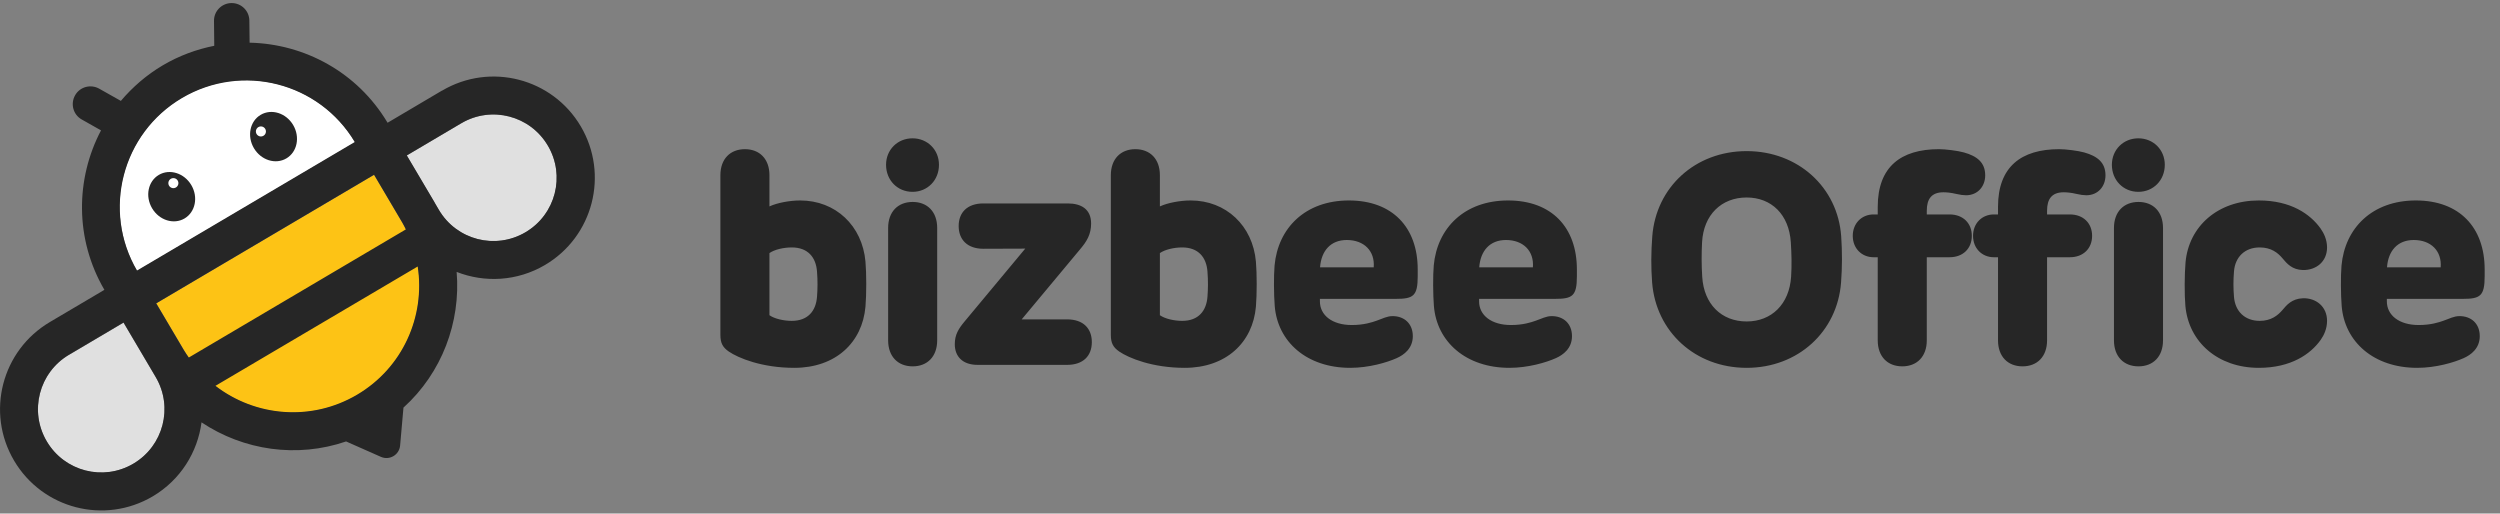<svg width="185" height="38" viewBox="0 0 185 38" fill="none" xmlns="http://www.w3.org/2000/svg">
<rect x="0" y="0" width="185" height="38" fill="#808080" stroke="none"/>
<g clip-path="url(#clip0_532_3085)">
<path d="M5.113 26.253C2.888 27.567 2.145 30.436 3.459 32.662C4.772 34.887 7.642 35.63 9.867 34.316C12.092 33.002 12.836 30.133 11.522 27.908L9.142 23.879L5.113 26.259V26.253Z" fill="#E0E0E0"/>
<path d="M11.559 22.446L13.617 25.929C16.245 30.379 21.985 31.86 26.435 29.233C30.885 26.605 32.366 20.865 29.738 16.415L27.68 12.932L11.559 22.446Z" fill="#FDC315"/>
<path d="M34.133 9.127C36.358 7.813 39.227 8.551 40.541 10.782C41.855 13.007 41.118 15.877 38.887 17.191C36.655 18.505 33.792 17.767 32.478 15.536L30.098 11.507L34.127 9.127H34.133Z" fill="#E0E0E0"/>
<path d="M13.456 7.23C9.006 9.858 7.524 15.598 10.152 20.048L26.274 10.534C23.646 6.084 17.906 4.602 13.456 7.23Z" fill="white"/>
<path d="M13.657 16.166C14.459 15.693 14.683 14.588 14.158 13.698C13.632 12.807 12.556 12.469 11.754 12.942C10.952 13.415 10.728 14.521 11.254 15.411C11.779 16.301 12.855 16.64 13.657 16.166Z" fill="#262626"/>
<path d="M12.83 13.924C13.035 13.924 13.202 13.757 13.202 13.552C13.202 13.346 13.035 13.18 12.83 13.18C12.625 13.18 12.458 13.346 12.458 13.552C12.458 13.757 12.625 13.924 12.83 13.924Z" fill="white"/>
<path d="M21.193 11.721C21.995 11.248 22.22 10.143 21.694 9.252C21.169 8.362 20.093 8.024 19.291 8.497C18.489 8.97 18.265 10.075 18.79 10.966C19.316 11.856 20.392 12.194 21.193 11.721Z" fill="#262626"/>
<path d="M19.307 10.099C19.512 10.099 19.679 9.933 19.679 9.727C19.679 9.522 19.512 9.355 19.307 9.355C19.102 9.355 18.935 9.522 18.935 9.727C18.935 9.933 19.102 10.099 19.307 10.099Z" fill="white"/>
<path d="M32.707 6.704L28.679 9.084L28.666 9.059C26.435 5.334 22.524 3.245 18.471 3.158L18.452 1.522C18.446 0.803 17.857 0.22 17.132 0.227C16.407 0.233 15.824 0.828 15.836 1.547L15.855 3.388C14.547 3.648 13.258 4.119 12.049 4.832C10.841 5.545 9.806 6.449 8.944 7.466L7.339 6.561C6.707 6.208 5.907 6.425 5.554 7.057C5.2 7.689 5.417 8.489 6.05 8.842L7.475 9.648C5.591 13.23 5.529 17.668 7.711 21.424L7.723 21.449L3.694 23.829C0.124 25.936 -1.06 30.523 1.042 34.087C3.143 37.651 7.735 38.834 11.299 36.733C13.363 35.512 14.621 33.461 14.913 31.254C18.018 33.33 21.979 33.913 25.611 32.667L28.189 33.808C28.821 34.087 29.546 33.665 29.608 32.971L29.856 30.163C32.701 27.591 34.102 23.847 33.792 20.122C35.862 20.934 38.267 20.823 40.331 19.608C43.895 17.507 45.079 12.914 42.978 9.35C40.876 5.786 36.284 4.602 32.72 6.704H32.707ZM30.036 16.974L13.971 26.457C13.847 26.277 13.717 26.097 13.605 25.905L11.56 22.447L27.681 12.933L29.726 16.397L29.757 16.447C29.856 16.62 29.949 16.8 30.036 16.98V16.974ZM13.469 7.255C17.907 4.64 23.615 6.096 26.255 10.509L10.134 20.023C7.55 15.579 9.031 9.871 13.469 7.255ZM9.868 34.31C7.642 35.624 4.773 34.886 3.459 32.655C2.145 30.424 2.882 27.56 5.114 26.246L9.142 23.866L11.188 27.331L11.523 27.901C12.836 30.126 12.099 32.996 9.868 34.31ZM26.423 29.209C23.026 31.211 18.886 30.82 15.942 28.552L30.91 19.72C31.474 23.395 29.819 27.207 26.423 29.209ZM38.887 17.184C36.662 18.498 33.792 17.761 32.478 15.53L32.174 15.009C32.174 15.009 32.156 14.972 32.15 14.959L30.104 11.501L34.133 9.121C36.358 7.807 39.228 8.544 40.542 10.776C41.856 13.007 41.118 15.87 38.887 17.184Z" fill="#262626"/>
</g>
<path d="M64.045 19.366C64.122 20.246 64.122 21.786 64.045 22.688C63.814 25.35 61.834 27.22 58.776 27.22C56.378 27.22 54.629 26.494 53.925 26.01C53.485 25.702 53.309 25.394 53.309 24.778V12.964C53.309 11.765 54.035 11.039 55.124 11.039C56.213 11.039 56.939 11.765 56.939 12.964V15.274C57.511 15.01 58.435 14.834 59.216 14.834C61.834 14.834 63.814 16.704 64.045 19.366ZM56.939 23.326C57.313 23.59 57.995 23.744 58.589 23.744C59.799 23.744 60.382 22.996 60.459 21.962C60.503 21.39 60.514 20.796 60.459 20.092C60.382 19.058 59.799 18.31 58.589 18.31C57.995 18.31 57.313 18.464 56.939 18.728V23.326ZM67.526 10.236C68.637 10.236 69.484 11.083 69.484 12.194C69.484 13.338 68.637 14.196 67.526 14.196C66.415 14.196 65.568 13.338 65.568 12.194C65.568 11.083 66.415 10.236 67.526 10.236ZM65.722 25.185V16.869C65.722 15.67 66.448 14.944 67.537 14.944C68.626 14.944 69.352 15.67 69.352 16.869V25.185C69.352 26.384 68.626 27.11 67.537 27.11C66.448 27.11 65.722 26.384 65.722 25.185ZM78.971 23.634C80.159 23.634 80.796 24.305 80.796 25.317C80.796 26.329 80.159 27 78.971 27H72.338C71.237 27 70.654 26.384 70.654 25.471C70.654 24.756 70.941 24.316 71.38 23.788L75.868 18.398L72.766 18.409C71.579 18.409 70.941 17.727 70.941 16.726C70.941 15.725 71.579 15.054 72.766 15.054H79.014C80.016 15.054 80.742 15.483 80.742 16.539C80.742 17.342 80.422 17.859 79.95 18.42L75.605 23.634H78.971ZM92.938 19.366C93.015 20.246 93.015 21.786 92.938 22.688C92.707 25.35 90.727 27.22 87.669 27.22C85.271 27.22 83.522 26.494 82.818 26.01C82.378 25.702 82.202 25.394 82.202 24.778V12.964C82.202 11.765 82.928 11.039 84.017 11.039C85.106 11.039 85.832 11.765 85.832 12.964V15.274C86.404 15.01 87.328 14.834 88.109 14.834C90.727 14.834 92.707 16.704 92.938 19.366ZM85.832 23.326C86.206 23.59 86.888 23.744 87.482 23.744C88.692 23.744 89.275 22.996 89.352 21.962C89.396 21.39 89.407 20.796 89.352 20.092C89.275 19.058 88.692 18.31 87.482 18.31C86.888 18.31 86.206 18.464 85.832 18.728V23.326ZM99.917 27.22C96.705 27.22 94.538 25.295 94.329 22.633C94.263 21.808 94.252 20.389 94.318 19.652C94.571 16.869 96.595 14.834 99.818 14.834C103.041 14.834 104.911 16.825 104.911 19.938V20.444C104.911 21.907 104.581 22.116 103.294 22.116H97.673V22.281C97.662 23.337 98.597 24.052 100.027 24.052C100.929 24.052 101.523 23.854 101.864 23.733C102.315 23.579 102.634 23.392 103.052 23.392C103.91 23.392 104.548 23.942 104.548 24.877C104.548 25.779 103.899 26.263 103.349 26.505C102.634 26.824 101.303 27.22 99.917 27.22ZM97.684 19.784H101.655C101.754 18.563 100.929 17.76 99.664 17.76C98.454 17.76 97.772 18.574 97.684 19.784ZM111.696 27.22C108.484 27.22 106.317 25.295 106.108 22.633C106.042 21.808 106.031 20.389 106.097 19.652C106.35 16.869 108.374 14.834 111.597 14.834C114.82 14.834 116.69 16.825 116.69 19.938V20.444C116.69 21.907 116.36 22.116 115.073 22.116H109.452V22.281C109.441 23.337 110.376 24.052 111.806 24.052C112.708 24.052 113.302 23.854 113.643 23.733C114.094 23.579 114.413 23.392 114.831 23.392C115.689 23.392 116.327 23.942 116.327 24.877C116.327 25.779 115.678 26.263 115.128 26.505C114.413 26.824 113.082 27.22 111.696 27.22ZM109.463 19.784H113.434C113.533 18.563 112.708 17.76 111.443 17.76C110.233 17.76 109.551 18.574 109.463 19.784ZM129.253 27.22C125.447 27.22 122.543 24.547 122.257 20.906C122.169 19.773 122.18 18.64 122.268 17.496C122.543 13.855 125.447 11.182 129.253 11.182C133.048 11.182 135.996 13.855 136.249 17.496C136.326 18.629 136.326 19.762 136.238 20.906C135.963 24.547 133.048 27.22 129.253 27.22ZM125.953 17.925C125.909 18.75 125.909 19.63 125.964 20.477C126.085 22.512 127.394 23.788 129.253 23.788C131.09 23.788 132.41 22.512 132.542 20.477C132.597 19.652 132.575 18.772 132.52 17.925C132.388 15.879 131.09 14.614 129.253 14.614C127.394 14.614 126.063 15.89 125.953 17.925ZM140.767 27.11C139.678 27.11 138.952 26.384 138.952 25.185V19.036H138.644C137.764 19.036 137.104 18.376 137.104 17.452C137.104 16.528 137.764 15.868 138.644 15.868H138.952V15.307C138.952 12.337 140.668 11.039 143.484 11.039C143.946 11.039 144.87 11.149 145.332 11.281C146.311 11.556 146.905 12.029 146.905 12.975C146.905 13.8 146.344 14.449 145.486 14.449C145.288 14.449 145.035 14.416 144.76 14.35C144.353 14.251 144.012 14.229 143.814 14.229C142.934 14.229 142.582 14.724 142.582 15.593V15.868H144.265C145.277 15.868 145.915 16.528 145.915 17.452C145.915 18.376 145.277 19.036 144.265 19.036H142.582V25.185C142.582 26.384 141.856 27.11 140.767 27.11ZM149.668 27.11C148.579 27.11 147.853 26.384 147.853 25.185V19.036H147.545C146.665 19.036 146.005 18.376 146.005 17.452C146.005 16.528 146.665 15.868 147.545 15.868H147.853V15.307C147.853 12.337 149.569 11.039 152.385 11.039C152.847 11.039 153.771 11.149 154.233 11.281C155.212 11.556 155.806 12.029 155.806 12.975C155.806 13.8 155.245 14.449 154.387 14.449C154.189 14.449 153.936 14.416 153.661 14.35C153.254 14.251 152.913 14.229 152.715 14.229C151.835 14.229 151.483 14.724 151.483 15.593V15.868H153.166C154.178 15.868 154.816 16.528 154.816 17.452C154.816 18.376 154.178 19.036 153.166 19.036H151.483V25.185C151.483 26.384 150.757 27.11 149.668 27.11ZM156.279 12.194C156.279 11.083 157.126 10.236 158.237 10.236C159.348 10.236 160.195 11.083 160.195 12.194C160.195 13.338 159.348 14.196 158.237 14.196C157.126 14.196 156.279 13.338 156.279 12.194ZM156.433 25.185V16.869C156.433 15.67 157.159 14.944 158.248 14.944C159.337 14.944 160.063 15.67 160.063 16.869V25.185C160.063 26.384 159.337 27.11 158.248 27.11C157.159 27.11 156.433 26.384 156.433 25.185ZM165.316 20.07C165.261 20.741 165.261 21.313 165.316 21.984C165.404 23.029 166.108 23.744 167.219 23.744C168.066 23.744 168.561 23.337 168.902 22.941C169.199 22.589 169.584 22.105 170.409 22.072C171.388 22.039 172.202 22.688 172.202 23.744C172.202 24.327 171.971 24.811 171.729 25.152C170.981 26.208 169.529 27.22 167.153 27.22C164.117 27.22 161.961 25.306 161.719 22.644C161.642 21.797 161.653 20.268 161.73 19.41C161.972 16.748 164.117 14.834 167.153 14.834C169.529 14.834 170.959 15.846 171.718 16.902C171.96 17.243 172.202 17.727 172.202 18.31C172.202 19.366 171.388 20.004 170.409 19.982C169.617 19.96 169.232 19.509 168.902 19.113C168.561 18.706 168.066 18.31 167.219 18.31C166.108 18.31 165.404 19.025 165.316 20.07ZM178.871 27.22C175.659 27.22 173.492 25.295 173.283 22.633C173.217 21.808 173.206 20.389 173.272 19.652C173.525 16.869 175.549 14.834 178.772 14.834C181.995 14.834 183.865 16.825 183.865 19.938V20.444C183.865 21.907 183.535 22.116 182.248 22.116H176.627V22.281C176.616 23.337 177.551 24.052 178.981 24.052C179.883 24.052 180.477 23.854 180.818 23.733C181.269 23.579 181.588 23.392 182.006 23.392C182.864 23.392 183.502 23.942 183.502 24.877C183.502 25.779 182.853 26.263 182.303 26.505C181.588 26.824 180.257 27.22 178.871 27.22ZM176.638 19.784H180.609C180.708 18.563 179.883 17.76 178.618 17.76C177.408 17.76 176.726 18.574 176.638 19.784Z" fill="#262626"/>
<defs>
<clipPath id="clip0_532_3085">
<rect width="44" height="37.548" fill="white" transform="translate(0 0.227)"/>
</clipPath>
</defs>
</svg>
